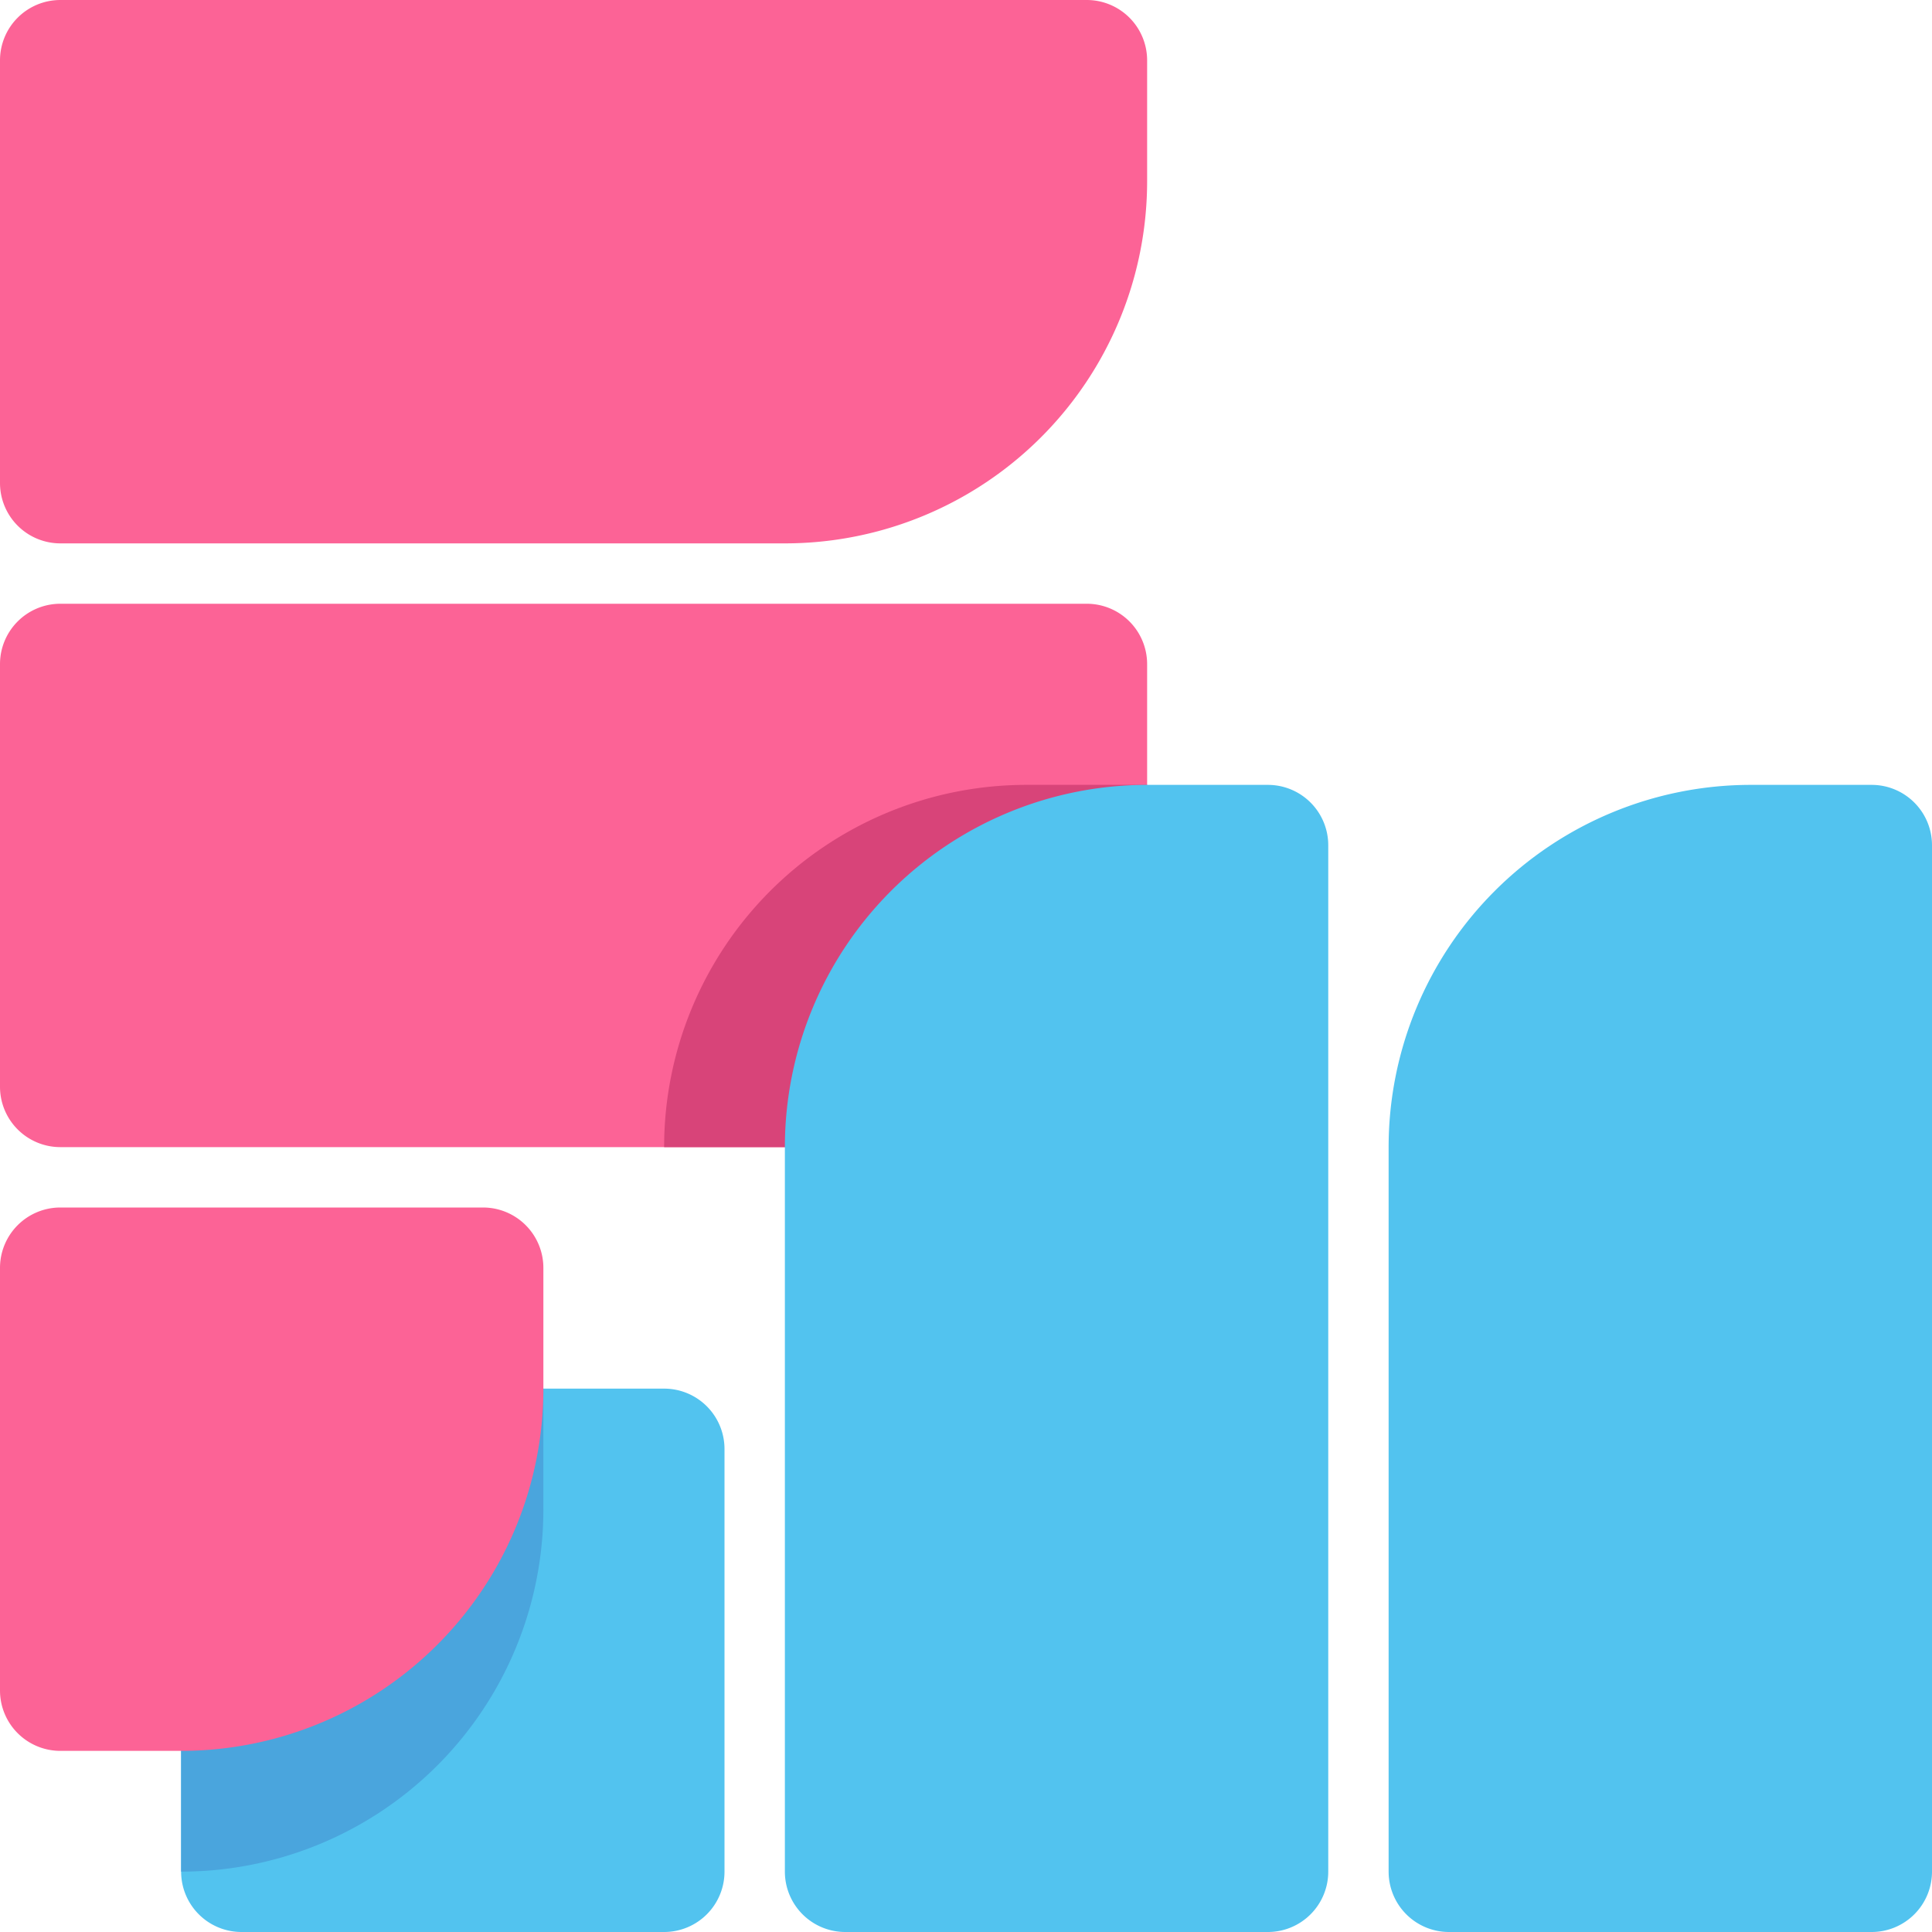 <svg xmlns="http://www.w3.org/2000/svg" viewBox="0 0 320 320"><title>logo_color</title><g id="图层_2" data-name="图层 2"><g id="图层_1-2" data-name="图层 1"><path d="M130,190H10A10,10,0,0,1,0,180V110a10,10,0,0,1,10-10H180a10,10,0,0,1,10,10v20A60,60,0,0,1,130,190Z" fill="#fc6396"/><path d="M130,90H10A10,10,0,0,1,0,80V10A10,10,0,0,1,10,0H180a10,10,0,0,1,10,10V30A60,60,0,0,1,130,90Z" fill="#fc6396"/><path d="M170,130h20a0,0,0,0,1,0,0v60a0,0,0,0,1,0,0H110a0,0,0,0,1,0,0v0A60,60,0,0,1,170,130Z" fill="#d84479"/><path d="M130,190V310a10,10,0,0,0,10,10h70a10,10,0,0,0,10-10V140a10,10,0,0,0-10-10H190A60,60,0,0,0,130,190Z" fill="#52c3ef"/><path d="M230,190V310a10,10,0,0,0,10,10h70a10,10,0,0,0,10-10V140a10,10,0,0,0-10-10H290A60,60,0,0,0,230,190Z" fill="#52c3ef"/><path d="M30,290v20a10,10,0,0,0,10,10h70a10,10,0,0,0,10-10V240a10,10,0,0,0-10-10H90A60,60,0,0,0,30,290Z" fill="#52c3ef"/><path d="M30,230H90a0,0,0,0,1,0,0v20a60,60,0,0,1-60,60h0a0,0,0,0,1,0,0V230A0,0,0,0,1,30,230Z" fill="#4aa5dd"/><path d="M30,290H10A10,10,0,0,1,0,280V210a10,10,0,0,1,10-10H80a10,10,0,0,1,10,10v20A60,60,0,0,1,30,290Z" fill="#fc6396"/></g></g></svg>